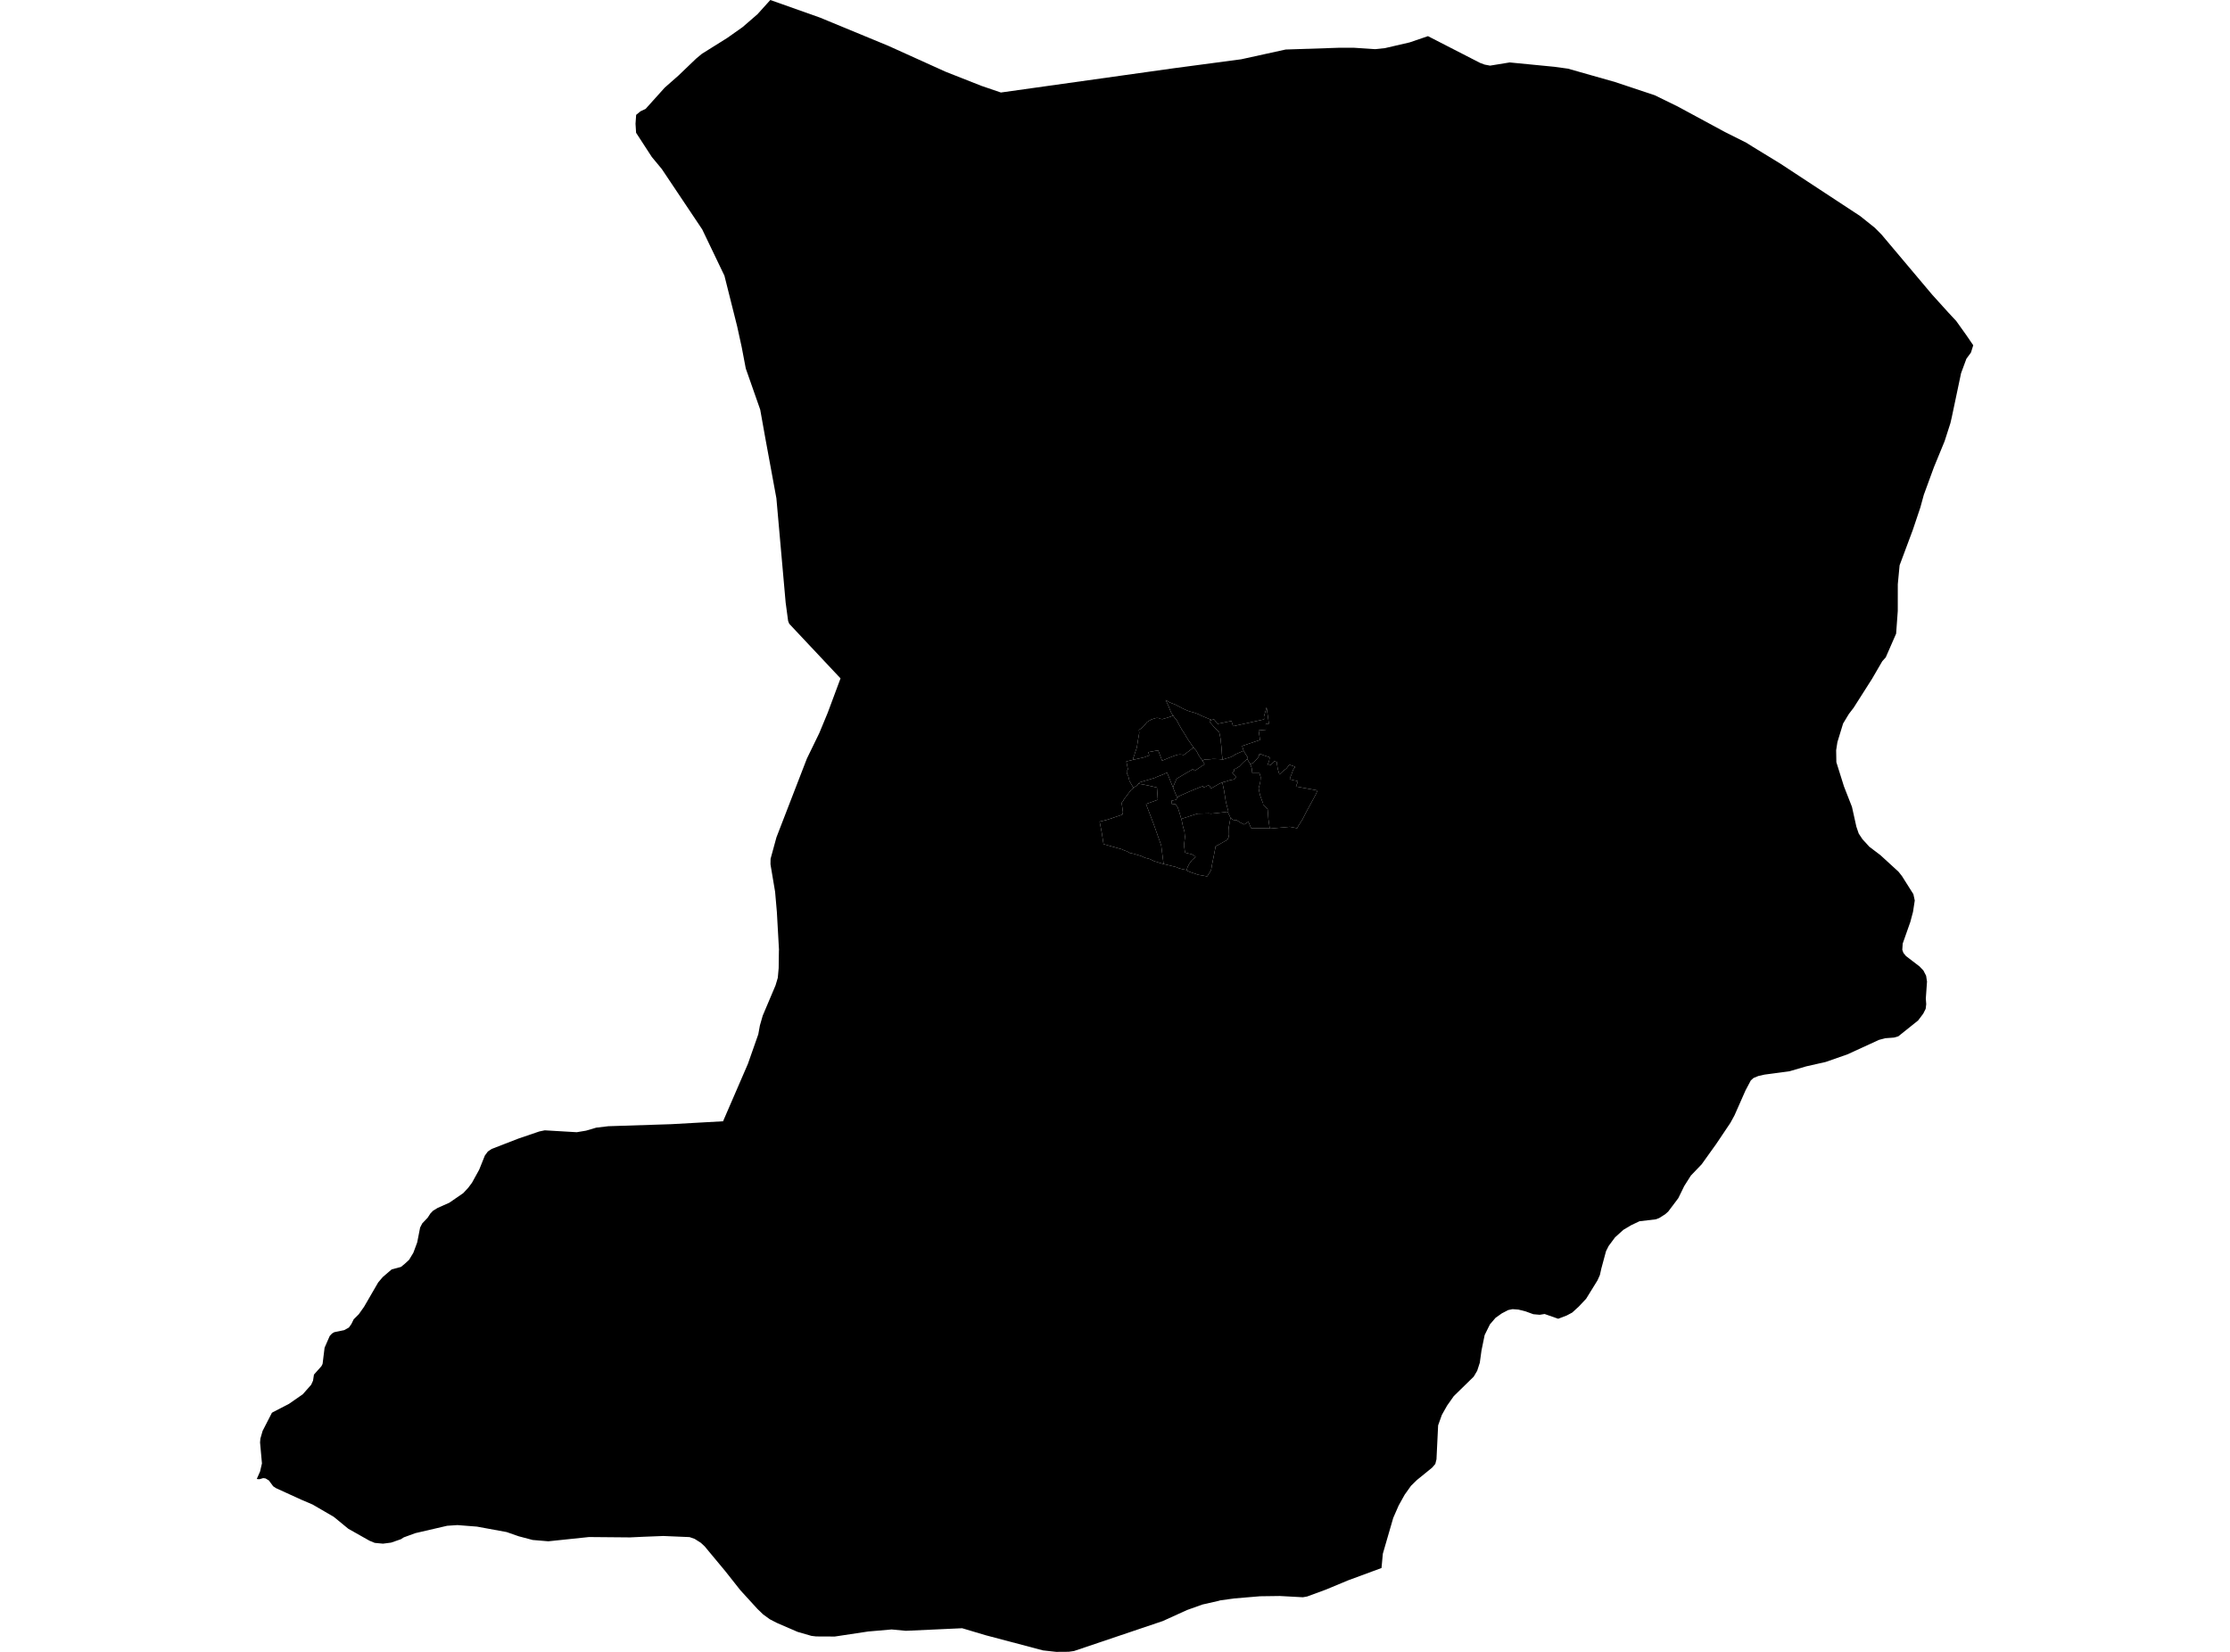 <?xml version='1.0'?>
<svg  baseProfile = 'tiny' width = '540' height = '400' stroke-linecap = 'round' stroke-linejoin = 'round' version='1.1' xmlns='http://www.w3.org/2000/svg'>
<path id='2301001001' title='2301001001'  d='M 302.768 185.06 302.746 185.074 302.899 185.328 302.92 185.408 303.102 185.995 303.247 187.236 304.988 187.236 305.126 187.664 305.278 188.208 305.249 188.629 305.191 189.224 305.111 189.673 304.923 190.355 304.814 190.747 304.799 190.914 304.814 191.066 304.843 191.204 304.915 191.574 305.068 192.321 305.155 192.662 305.314 193.083 305.677 194.084 305.866 194.527 305.844 194.773 306.62 195.571 306.925 195.898 306.968 196.043 307.055 197.131 307.15 198.429 307.172 198.509 307.396 200.062 307.454 200.613 307.353 200.584 302.957 200.526 302.311 198.988 301.266 199.648 300.374 199.191 299.453 198.604 298.706 198.567 298.357 198.379 298.169 198.052 297.944 198.052 297.944 198.03 297.864 197.806 297.799 197.646 297.676 197.414 297.574 197.196 297.451 196.979 297.313 196.58 297.313 196.572 297.465 196.558 297.422 196.413 297.378 196.217 297.24 195.709 297.153 195.39 297.124 195.274 297.073 195.049 296.979 194.701 296.885 194.331 296.87 194.28 296.849 194.135 296.776 193.729 296.674 193.105 296.602 192.611 296.522 192.162 296.479 191.857 296.421 191.494 296.406 191.407 296.304 190.936 296.196 190.428 296.072 189.855 296.051 189.681 296.029 189.579 296.014 189.528 295.992 189.456 296.167 189.405 296.326 189.361 296.732 189.274 297.037 189.18 297.24 189.115 297.393 189.057 297.552 189.006 297.777 188.933 298.256 188.846 298.822 188.73 299.105 188.462 299.373 188.215 298.408 187.178 298.495 187.098 298.466 187.047 298.858 186.743 298.938 186.67 298.865 186.496 298.807 186.344 299.126 186.133 299.192 186.228 299.438 186.024 299.525 185.952 299.627 185.887 299.932 185.712 300.084 185.633 300.207 185.502 300.432 185.263 300.759 184.922 301.107 184.581 301.136 184.545 301.324 184.385 301.593 184.146 301.781 183.986 301.898 183.884 301.97 183.783 301.977 183.768 301.985 183.761 302.173 184.058 302.304 184.269 302.369 184.407 302.405 184.465 302.471 184.559 302.55 184.697 302.746 185.002 302.768 185.06 Z' />
<path id='2301001002' title='2301001002'  d='M 307.454 200.613 307.396 200.062 307.172 198.509 307.15 198.429 307.055 197.131 306.968 196.043 306.925 195.898 306.62 195.571 305.844 194.773 305.866 194.527 305.677 194.084 305.314 193.083 305.155 192.662 305.068 192.321 304.915 191.574 304.843 191.204 304.814 191.066 304.799 190.914 304.814 190.747 304.923 190.355 305.111 189.673 305.191 189.224 305.249 188.629 305.278 188.208 305.126 187.664 304.988 187.236 303.247 187.236 303.102 185.995 302.92 185.408 302.899 185.328 302.746 185.074 302.768 185.06 302.928 184.987 303.305 184.806 303.581 184.639 303.653 184.588 304.023 184.146 304.306 183.841 304.574 183.536 304.625 183.464 304.843 183.072 304.908 182.934 304.93 182.745 304.944 182.571 305.177 182.615 305.351 182.673 305.38 182.637 305.917 182.869 306.294 182.992 306.765 183.144 307.026 183.231 307.157 183.268 307.367 183.362 307.454 183.391 307.389 183.841 307.353 184.073 307.295 184.363 307.208 184.537 307.172 184.617 307.164 184.653 307.048 184.914 306.939 185.19 306.881 185.321 307.055 185.313 307.106 185.313 307.259 185.306 307.483 185.277 307.643 185.248 307.817 185.118 308.086 184.849 308.368 184.574 308.702 184.254 308.963 184.53 309.13 184.392 309.406 186.169 309.812 187.541 310.719 186.685 311.502 186.097 311.575 186.017 311.706 185.843 312.032 185.408 312.148 185.241 312.242 185.103 312.518 185.292 313.062 185.473 313.635 185.676 313.512 185.865 313.483 185.916 313.461 185.93 313.135 186.409 312.649 187.744 312.562 187.896 312.308 188.694 312.467 188.745 313.106 188.89 313.345 188.97 313.751 189.02 313.751 189.042 314.303 189.202 313.817 190.45 319.04 191.407 318.59 192.43 317.139 195.107 316.399 196.456 315.427 198.371 314.397 199.989 314.107 200.555 312.337 200.207 307.563 200.642 307.534 200.635 307.454 200.613 Z' />
<path id='2301002001' title='2301002001'  d='M 293.417 174.345 292.859 174.526 292.946 174.802 293.976 176.057 295.245 177.312 295.499 178.552 295.572 179.038 295.702 180.286 295.768 180.874 295.782 181.055 295.869 182.238 295.898 182.738 295.949 183.108 296.043 183.906 295.434 183.848 295.107 183.819 294.636 183.812 294.186 183.79 293.591 183.79 293.308 183.826 292.801 183.87 292.344 183.892 292.119 183.892 291.981 183.899 291.618 183.942 291.386 184.08 291.183 184.218 291.147 184.16 291.125 184.138 291.11 184.109 291.052 184.029 291.016 183.979 290.972 183.921 290.943 183.87 290.893 183.805 290.835 183.718 290.784 183.638 290.624 183.413 290.595 183.369 290.334 182.999 290.283 182.92 290.262 182.854 290.182 182.716 289.921 182.209 289.732 181.846 289.601 181.708 289.057 181.062 289.028 181.026 289.021 181.026 288.876 180.809 288.455 180.199 288.354 180.047 287.817 179.285 287.556 178.886 286.743 177.522 286.17 176.652 285.423 175.324 284.93 174.374 284.414 173.801 284.139 173.336 284.103 173.286 283.682 172.727 283.276 171.799 282.978 171.001 282.253 169.513 283.21 170.065 283.798 170.304 284.538 170.587 285.183 170.928 285.764 171.218 286.301 171.508 286.961 171.82 287.548 172.081 288.267 172.314 289.224 172.575 290.182 172.937 290.951 173.329 293.417 174.345 Z' />
<path id='2301002002' title='2301002002'  d='M 301.15 181.795 300.693 181.991 300.287 182.165 299.772 182.39 299.504 182.506 299.431 182.542 299.395 182.55 299.199 182.637 299.097 182.68 299.01 182.803 298.561 183.043 298.394 183.137 298.321 183.173 298.299 183.188 298.104 183.29 298.031 183.319 297.85 183.377 297.748 183.413 297.313 183.565 297.233 183.587 297.037 183.63 296.819 183.681 296.798 183.688 296.508 183.797 296.232 183.899 296.152 183.928 296.043 183.906 295.949 183.108 295.898 182.738 295.869 182.238 295.782 181.055 295.768 180.874 295.702 180.286 295.572 179.038 295.499 178.552 295.245 177.312 293.976 176.057 292.946 174.802 292.859 174.526 293.417 174.345 293.954 174.163 294.839 175.281 298.198 174.584 298.59 175.846 306.105 174.2 306.062 173.532 306.7 171.313 306.707 171.276 306.968 173.104 307.266 175.244 306.497 175.252 306.511 176.71 304.778 176.869 304.923 177.827 304.988 178.269 305.119 179.176 304.495 179.394 304.103 179.517 302.623 180.018 301.346 180.453 301.114 180.526 300.78 180.634 300.976 181.258 301.121 181.715 301.15 181.795 Z' />
<path id='2301002003' title='2301002003'  d='M 402.132 23.765 406.23 25.768 417.678 31.956 422.901 34.574 424.373 35.503 431.135 39.638 450.446 52.319 453.993 55.155 455.618 56.795 467.864 71.332 471.832 75.721 473.696 77.716 476.126 81.119 477.824 83.607 477.28 85.355 476.874 85.921 476.17 86.864 474.879 90.361 472.637 100.988 472.296 102.468 470.889 106.843 468.299 113.147 465.854 119.828 465.02 122.875 463.184 128.337 459.993 136.89 459.557 141.461 459.55 147.946 459.151 153.438 456.641 159.176 455.792 160.126 453.333 164.356 448.864 171.378 447.704 172.894 446.311 175.201 444.932 179.699 444.628 181.672 444.679 184.559 446.514 190.413 448.458 195.383 449.524 200.178 450.098 201.853 450.99 203.203 452.673 205.045 455.335 207.062 459.71 211.067 460.566 212.147 463.33 216.522 463.663 218.053 463.243 220.795 462.59 223.247 460.747 228.477 460.645 229.979 460.914 230.748 461.538 231.509 464.817 234.019 465.76 235.013 466.413 236.276 466.63 237.69 466.34 241.818 466.442 243.167 466.304 244.292 465.724 245.445 464.476 247.106 459.688 250.944 458.636 251.249 456.496 251.408 455.002 251.807 447.363 255.311 442.096 257.154 437.381 258.22 433.34 259.403 427.297 260.215 425.803 260.549 424.635 261.028 423.967 261.622 422.69 264.024 420.014 270.081 419.027 271.887 415.603 276.987 412.063 281.935 409.444 284.67 407.848 287.187 406.404 290.139 403.967 293.375 403.234 294.028 401.776 294.949 400.985 295.254 397.003 295.725 395.044 296.654 393.114 297.793 391.105 299.606 389.538 301.71 388.9 302.98 387.761 307.202 387.42 308.74 386.839 310.038 384.09 314.485 382.313 316.379 380.717 317.837 379.367 318.555 377.321 319.338 374.028 318.185 372.853 318.374 371.3 318.236 369.414 317.547 367.709 317.119 366.273 317.01 365.214 317.227 363.669 318.033 362.153 319.106 360.781 320.709 359.512 323.285 358.75 326.999 358.337 329.981 357.706 331.932 356.864 333.354 352.033 338.076 350.408 340.383 349.138 342.64 348.246 345.15 347.847 353.369 347.564 354.493 346.802 355.385 343.103 358.389 341.681 359.782 340.143 361.943 338.692 364.548 337.372 367.566 334.862 376.22 334.535 379.695 326.461 382.677 321.114 384.904 316.522 386.594 315.5 386.775 309.892 386.471 305.111 386.536 298.836 387.065 295.47 387.53 295.057 387.653 291.168 388.538 287.454 389.866 281.578 392.535 260.083 399.79 258.792 399.978 255.767 400 252.568 399.645 238.661 395.967 232.988 394.276 219.357 394.9 215.918 394.574 210.231 395.067 202.15 396.286 197.63 396.264 196.484 396.126 193.132 395.154 188.069 392.963 186.393 392.093 184.797 390.932 183.433 389.619 179.291 385.085 175.613 380.435 170.629 374.443 169.715 373.594 168.206 372.636 166.973 372.208 160.633 371.94 155.765 372.129 152.537 372.281 142.627 372.194 132.776 373.224 132.428 373.195 128.989 372.905 125.862 372.078 125.638 372.02 125.05 371.817 122.692 370.99 115.496 369.669 113.269 369.495 110.766 369.299 108.278 369.466 100.581 371.251 97.773 372.274 97.07 372.723 94.705 373.543 92.739 373.797 92.514 373.775 90.744 373.609 89.474 373.086 84.346 370.192 80.827 367.304 77.084 365.128 75.698 364.323 72.869 363.111 66.862 360.369 66.434 360.086 66.152 359.905 65.114 358.498 64.345 358.026 64.316 358.004 63.729 357.925 63.177 358.091 62.822 358.193 62.59 358.178 62.176 358.142 62.981 356.307 63.431 354.363 62.974 349.299 63.054 348.356 63.591 346.492 65.84 342.11 66.072 341.965 69.96 339.955 73.312 337.627 75.343 335.334 75.8 334.333 76.025 332.853 77.824 330.837 78.114 330.271 78.6 326.346 79.841 323.51 80.392 322.915 80.943 322.588 83.344 322.095 84.483 321.464 85.093 320.601 85.644 319.476 86.892 318.228 88.169 316.422 91.571 310.553 92.674 309.248 94.828 307.398 97.084 306.788 97.962 306.077 99.065 305.062 100.102 303.342 101.023 300.861 101.734 297.249 102.242 296.255 103.548 294.884 104.244 293.817 104.883 293.165 105.964 292.504 108.8 291.242 112.181 288.913 113.37 287.637 114.299 286.389 116.033 283.248 117.411 279.816 118.137 278.837 119.065 278.213 125.529 275.71 130.592 273.984 131.913 273.708 139.66 274.165 141.916 273.788 144.376 273.063 147.306 272.714 162.533 272.221 175.091 271.517 181.105 257.618 183.622 250.458 184.014 248.303 184.696 245.938 187.8 238.604 188.345 236.769 188.555 234.44 188.613 230.225 188.635 229.993 188.12 220.831 187.692 215.942 186.611 209.521 186.574 209.231 186.596 207.962 188.018 202.76 195.396 183.681 198.392 177.522 200.438 172.582 203.535 164.268 191.116 151.051 190.847 150.376 190.245 145.9 188.004 120.648 185.378 106.4 184.086 99.189 180.59 89.222 179.603 84.042 178.5 79.008 175.424 66.762 170.042 55.547 160.248 40.915 157.84 38.013 154.031 32.151 153.893 29.968 154.046 27.813 155.098 26.95 156.324 26.377 160.952 21.234 164.303 18.281 168.555 14.204 169.955 13.036 176.121 9.177 179.799 6.58 183.419 3.453 186.531 0 198.551 4.258 215.128 11.106 228.955 17.36 237.653 20.791 242.368 22.402 284.182 16.533 300.556 14.356 311.321 11.992 324.241 11.564 327.854 11.564 332.997 11.904 335.377 11.651 341.332 10.272 345.787 8.756 358.409 15.234 359.497 15.64 360.825 15.894 365.577 15.118 376.429 16.177 379.694 16.627 391.119 19.87 400.717 23.069 402.132 23.765 Z M 284.103 173.286 282.731 173.786 282.115 173.946 281.498 174.142 280.998 174.069 280.577 173.881 280.113 173.844 279.692 173.924 278.771 174.243 278.154 174.599 277.769 174.831 277.16 175.607 276.855 175.919 276.514 176.231 276.166 176.507 275.789 176.739 275.869 177.479 275.579 179.14 275.281 181.041 274.904 182.122 274.679 182.861 274.382 183.638 274.418 183.979 272.742 184.385 273.069 185.981 273.112 186.184 273.17 186.394 272.829 186.431 272.873 187.323 273.185 187.824 273.504 189.129 274.476 190.783 273.903 191.269 272.931 192.539 272.118 193.642 272.038 193.866 271.61 194.41 271.799 195.738 271.93 196.71 271.763 197.269 268.368 198.422 266.96 198.799 266.278 198.944 266.801 201.679 267.142 203.863 267.236 204.407 271.727 205.677 272.162 205.894 272.931 206.163 273.591 206.54 274.578 206.75 275.622 207.069 276.333 207.287 277.269 207.715 277.922 207.875 278.473 208.034 279.46 208.52 280.831 208.948 281.462 209.144 281.767 209.217 284.835 209.964 285.437 210.232 286.424 210.493 287.353 210.66 287.309 210.791 288.419 211.255 290.189 211.836 292.322 212.213 293.25 210.74 293.265 210.704 293.511 209.304 293.939 207.171 294.375 204.908 295.158 204.509 297.204 203.362 297.588 202.55 297.574 202.521 297.523 202.311 297.465 202.144 297.48 201.222 297.48 200.961 297.494 200.823 297.501 200.642 297.523 200.511 297.654 199.764 297.85 198.705 297.864 198.596 297.908 198.4 297.937 198.226 297.944 198.052 298.169 198.052 298.357 198.379 298.706 198.567 299.453 198.604 300.374 199.191 301.266 199.648 302.311 198.988 302.957 200.526 307.353 200.584 307.454 200.613 307.534 200.635 307.563 200.642 312.337 200.207 314.107 200.555 314.397 199.989 315.427 198.371 316.399 196.456 317.139 195.107 318.59 192.43 319.04 191.407 313.817 190.45 314.303 189.202 313.751 189.042 313.751 189.02 313.345 188.97 313.106 188.89 312.467 188.745 312.308 188.694 312.562 187.896 312.649 187.744 313.135 186.409 313.461 185.93 313.483 185.916 313.512 185.865 313.635 185.676 313.062 185.473 312.518 185.292 312.242 185.103 312.148 185.241 312.032 185.408 311.706 185.843 311.575 186.017 311.502 186.097 310.719 186.685 309.812 187.541 309.406 186.169 309.13 184.392 308.963 184.53 308.702 184.254 308.368 184.574 308.086 184.849 307.817 185.118 307.643 185.248 307.483 185.277 307.259 185.306 307.106 185.313 307.055 185.313 306.881 185.321 306.939 185.19 307.048 184.914 307.164 184.653 307.172 184.617 307.208 184.537 307.295 184.363 307.353 184.073 307.389 183.841 307.454 183.391 307.367 183.362 307.157 183.268 307.026 183.231 306.765 183.144 306.294 182.992 305.917 182.869 305.38 182.637 305.351 182.673 305.177 182.615 304.944 182.571 304.93 182.745 304.908 182.934 304.843 183.072 304.625 183.464 304.574 183.536 304.306 183.841 304.023 184.146 303.653 184.588 303.581 184.639 303.305 184.806 302.928 184.987 302.768 185.06 302.746 185.002 302.55 184.697 302.471 184.559 302.405 184.465 302.369 184.407 302.304 184.269 302.173 184.058 301.985 183.761 302.021 183.703 302.101 183.572 302.173 183.456 302.021 183.217 301.927 183.079 301.789 182.854 301.731 182.767 301.644 182.629 301.499 182.397 301.332 182.129 301.237 181.955 301.187 181.86 301.15 181.795 301.121 181.715 300.976 181.258 300.78 180.634 301.114 180.526 301.346 180.453 302.623 180.018 304.103 179.517 304.495 179.394 305.119 179.176 304.988 178.269 304.923 177.827 304.778 176.869 306.511 176.71 306.497 175.252 307.266 175.244 306.968 173.104 306.707 171.276 306.7 171.313 306.062 173.532 306.105 174.2 298.59 175.846 298.198 174.584 294.839 175.281 293.954 174.163 293.417 174.345 290.951 173.329 290.182 172.937 289.224 172.575 288.267 172.314 287.548 172.081 286.961 171.82 286.301 171.508 285.764 171.218 285.183 170.928 284.538 170.587 283.798 170.304 283.21 170.065 282.253 169.513 282.978 171.001 283.276 171.799 283.682 172.727 284.103 173.286 Z' />
<path id='2301003001' title='2301003001'  d='M 289.028 181.026 288.992 181.055 288.956 181.077 288.854 181.157 288.803 181.193 288.753 181.229 288.745 181.237 288.738 181.237 287.527 182.151 286.634 182.818 286.134 182.724 285.669 182.695 285.111 182.767 284.284 183.043 283.392 183.377 281.411 184.196 280.461 181.708 279.605 181.846 278.081 182.129 278.285 182.927 277 183.398 274.418 183.986 274.418 183.979 274.382 183.638 274.679 182.861 274.904 182.122 275.281 181.041 275.579 179.14 275.869 177.479 275.789 176.739 276.166 176.507 276.514 176.231 276.855 175.919 277.16 175.607 277.769 174.831 278.154 174.599 278.771 174.243 279.692 173.924 280.113 173.844 280.577 173.881 280.998 174.069 281.498 174.142 282.115 173.946 282.731 173.786 284.103 173.286 284.139 173.336 284.414 173.801 284.93 174.374 285.423 175.324 286.17 176.652 286.743 177.522 287.556 178.886 287.817 179.285 288.354 180.047 288.455 180.199 288.876 180.809 289.021 181.026 289.028 181.026 Z' />
<path id='2301003002' title='2301003002'  d='M 301.985 183.761 301.977 183.768 301.97 183.783 301.898 183.884 301.781 183.986 301.593 184.146 301.324 184.385 301.136 184.545 301.107 184.581 300.759 184.922 300.432 185.263 300.207 185.502 300.084 185.633 299.932 185.712 299.627 185.887 299.525 185.952 299.438 186.024 299.192 186.228 299.126 186.133 298.807 186.344 298.865 186.496 298.938 186.67 298.858 186.743 298.466 187.047 298.495 187.098 298.408 187.178 299.373 188.215 299.105 188.462 298.822 188.73 298.256 188.846 297.777 188.933 297.552 189.006 297.393 189.057 297.24 189.115 297.037 189.18 296.732 189.274 296.326 189.361 296.167 189.405 295.992 189.456 295.956 189.456 295.441 189.702 295.18 189.826 295.136 189.847 294.723 190.087 294.6 190.159 294.215 190.37 293.751 190.645 293.388 190.834 293.337 190.849 293.33 190.856 293.192 190.928 293.12 190.754 293.011 190.508 292.996 190.471 292.989 190.457 292.967 190.406 292.822 190.072 292.061 190.399 292.082 190.45 292.017 190.471 291.988 190.486 291.974 190.486 291.77 190.551 291.437 190.653 291.4 190.566 291.313 190.37 291.096 190.435 290.791 190.537 290.711 190.573 290.457 190.667 290.233 190.754 289.609 191.015 288.854 191.32 287.875 191.741 287.302 191.995 286.866 192.191 286.54 192.336 286.322 192.43 286.039 192.561 285.35 192.865 285.183 192.945 285.169 192.952 284.995 193.025 284.864 192.72 284.473 191.734 284.124 190.885 284.045 190.645 284.11 190.616 284.074 190.544 284.182 190.392 284.168 190.355 284.465 189.63 284.719 189.035 284.922 188.563 285.401 188.288 286.199 187.809 286.598 187.57 288.071 186.714 288.404 186.525 288.883 186.206 288.898 186.228 288.927 186.213 289.318 186.663 290.233 186.039 291.683 185.052 291.669 185.016 291.27 184.356 291.263 184.356 291.219 184.283 291.176 184.218 291.183 184.218 291.386 184.08 291.618 183.942 291.981 183.899 292.119 183.892 292.344 183.892 292.801 183.87 293.308 183.826 293.591 183.79 294.186 183.79 294.636 183.812 295.107 183.819 295.434 183.848 296.043 183.906 296.152 183.928 296.232 183.899 296.508 183.797 296.798 183.688 296.819 183.681 297.037 183.63 297.233 183.587 297.313 183.565 297.748 183.413 297.85 183.377 298.031 183.319 298.104 183.29 298.299 183.188 298.321 183.173 298.394 183.137 298.561 183.043 299.01 182.803 299.097 182.68 299.199 182.637 299.395 182.55 299.431 182.542 299.504 182.506 299.772 182.39 300.287 182.165 300.693 181.991 301.15 181.795 301.187 181.86 301.237 181.955 301.332 182.129 301.499 182.397 301.644 182.629 301.731 182.767 301.789 182.854 301.927 183.079 302.021 183.217 302.173 183.456 302.101 183.572 302.021 183.703 301.985 183.761 Z' />
<path id='2301003003' title='2301003003'  d='M 284.045 190.645 284.124 190.885 284.473 191.734 284.864 192.72 284.995 193.025 285.169 192.952 285.183 192.945 285.227 193.039 284.755 193.671 283.711 193.888 283.675 194.643 284.676 194.759 285.227 195.593 285.655 196.928 286.047 198.299 286.17 198.727 286.475 200.192 286.816 201.36 286.91 202.361 286.968 202.535 286.707 204.668 286.961 206.446 287.628 206.641 288.535 206.83 289.014 207.098 289.529 207.49 288.629 208.288 288.005 209.13 287.577 209.957 287.353 210.66 286.424 210.493 285.437 210.232 284.835 209.964 281.767 209.217 281.186 204.704 279.365 199.561 277.508 194.693 280.367 193.671 280.156 190.703 277.878 190.174 275.637 189.768 275.956 189.448 277.102 189.108 279.177 188.498 279.757 188.324 279.743 188.288 280.069 188.15 281.31 187.664 281.658 187.533 282.608 187.069 282.695 187.337 282.71 187.337 283.159 188.455 283.667 189.739 284.037 190.645 284.045 190.645 Z' />
<path id='2301003004' title='2301003004'  d='M 297.313 196.58 297.306 196.58 297.168 196.594 296.043 196.725 295.376 196.804 294.672 196.891 293.671 196.986 293.221 197.029 292.721 196.964 291.538 196.993 290.653 197.015 290.334 197.022 289.993 197.029 288.433 197.523 287.316 197.893 286.047 198.299 285.655 196.928 285.227 195.593 284.676 194.759 283.675 194.643 283.711 193.888 284.755 193.671 285.227 193.039 285.183 192.945 285.169 192.952 285.183 192.945 285.35 192.865 286.039 192.561 286.322 192.43 286.54 192.336 286.866 192.191 287.302 191.995 287.875 191.741 288.854 191.32 289.609 191.015 290.233 190.754 290.457 190.667 290.711 190.573 290.791 190.537 291.096 190.435 291.313 190.37 291.4 190.566 291.437 190.653 291.77 190.551 291.974 190.486 291.988 190.486 292.017 190.471 292.082 190.45 292.061 190.399 292.822 190.072 292.967 190.406 292.989 190.457 292.996 190.471 293.011 190.508 293.12 190.754 293.192 190.928 293.33 190.856 293.337 190.849 293.388 190.834 293.751 190.645 294.215 190.37 294.6 190.159 294.723 190.087 295.136 189.847 295.18 189.826 295.441 189.702 295.956 189.456 295.992 189.456 296.014 189.528 296.029 189.579 296.051 189.681 296.072 189.855 296.196 190.428 296.304 190.936 296.406 191.407 296.421 191.494 296.479 191.857 296.522 192.162 296.602 192.611 296.674 193.105 296.776 193.729 296.849 194.135 296.87 194.28 296.885 194.331 296.979 194.701 297.073 195.049 297.124 195.274 297.153 195.39 297.24 195.709 297.378 196.217 297.422 196.413 297.465 196.558 297.313 196.572 297.313 196.58 Z' />
<path id='2301003005' title='2301003005'  d='M 281.767 209.217 281.462 209.144 280.831 208.948 279.46 208.52 278.473 208.034 277.922 207.875 277.269 207.715 276.333 207.287 275.622 207.069 274.578 206.75 273.591 206.54 272.931 206.163 272.162 205.894 271.727 205.677 267.236 204.407 267.142 203.863 266.801 201.679 266.278 198.944 266.96 198.799 268.368 198.422 271.763 197.269 271.93 196.71 271.799 195.738 271.61 194.41 272.038 193.866 272.118 193.642 272.931 192.539 273.903 191.269 274.476 190.783 274.498 190.769 274.882 190.486 275.426 190.152 275.637 189.768 277.878 190.174 280.156 190.703 280.367 193.671 277.508 194.693 279.365 199.561 281.186 204.704 281.767 209.217 Z' />
<path id='2301003006' title='2301003006'  d='M 291.183 184.218 291.176 184.218 291.219 184.283 291.263 184.356 291.27 184.356 291.669 185.016 291.683 185.052 290.233 186.039 289.318 186.663 288.927 186.213 288.898 186.228 288.883 186.206 288.404 186.525 288.071 186.714 286.598 187.57 286.199 187.809 285.401 188.288 284.922 188.563 284.719 189.035 284.465 189.63 284.168 190.355 284.182 190.392 284.074 190.544 284.11 190.616 284.045 190.645 284.037 190.645 283.667 189.739 283.159 188.455 282.71 187.337 282.695 187.337 282.608 187.069 281.658 187.533 281.31 187.664 280.069 188.15 279.743 188.288 279.757 188.324 279.177 188.498 277.102 189.108 275.956 189.448 275.637 189.768 275.426 190.152 274.882 190.486 274.498 190.769 274.476 190.783 273.504 189.129 273.185 187.824 272.873 187.323 272.829 186.431 273.17 186.394 273.112 186.184 273.069 185.981 272.742 184.385 274.418 183.979 274.418 183.986 277 183.398 278.285 182.927 278.081 182.129 279.605 181.846 280.461 181.708 281.411 184.196 283.392 183.377 284.284 183.043 285.111 182.767 285.669 182.695 286.134 182.724 286.634 182.818 287.527 182.151 288.738 181.237 288.745 181.237 288.753 181.229 288.803 181.193 288.854 181.157 288.956 181.077 288.992 181.055 289.028 181.026 289.057 181.062 289.601 181.708 289.732 181.846 289.921 182.209 290.182 182.716 290.262 182.854 290.283 182.92 290.334 182.999 290.595 183.369 290.624 183.413 290.784 183.638 290.835 183.718 290.893 183.805 290.943 183.87 290.972 183.921 291.016 183.979 291.052 184.029 291.11 184.109 291.125 184.138 291.147 184.16 291.183 184.218 Z' />
<path id='2301003007' title='2301003007'  d='M 297.313 196.58 297.451 196.979 297.574 197.196 297.676 197.414 297.799 197.646 297.864 197.806 297.944 198.03 297.944 198.052 297.937 198.226 297.908 198.4 297.864 198.596 297.85 198.705 297.654 199.764 297.523 200.511 297.501 200.642 297.494 200.823 297.48 200.961 297.48 201.222 297.465 202.144 297.523 202.311 297.574 202.521 297.588 202.55 297.204 203.362 295.158 204.509 294.375 204.908 293.939 207.171 293.511 209.304 293.265 210.704 293.25 210.74 292.322 212.213 290.189 211.836 288.419 211.255 287.309 210.791 287.353 210.66 287.577 209.957 288.005 209.13 288.629 208.288 289.529 207.49 289.014 207.098 288.535 206.83 287.628 206.641 286.961 206.446 286.707 204.668 286.968 202.535 286.91 202.361 286.816 201.36 286.475 200.192 286.17 198.727 286.047 198.299 287.316 197.893 288.433 197.523 289.993 197.029 290.334 197.022 290.653 197.015 291.538 196.993 292.721 196.964 293.221 197.029 293.671 196.986 294.672 196.891 295.376 196.804 296.043 196.725 297.168 196.594 297.306 196.58 297.313 196.58 Z' />
</svg>